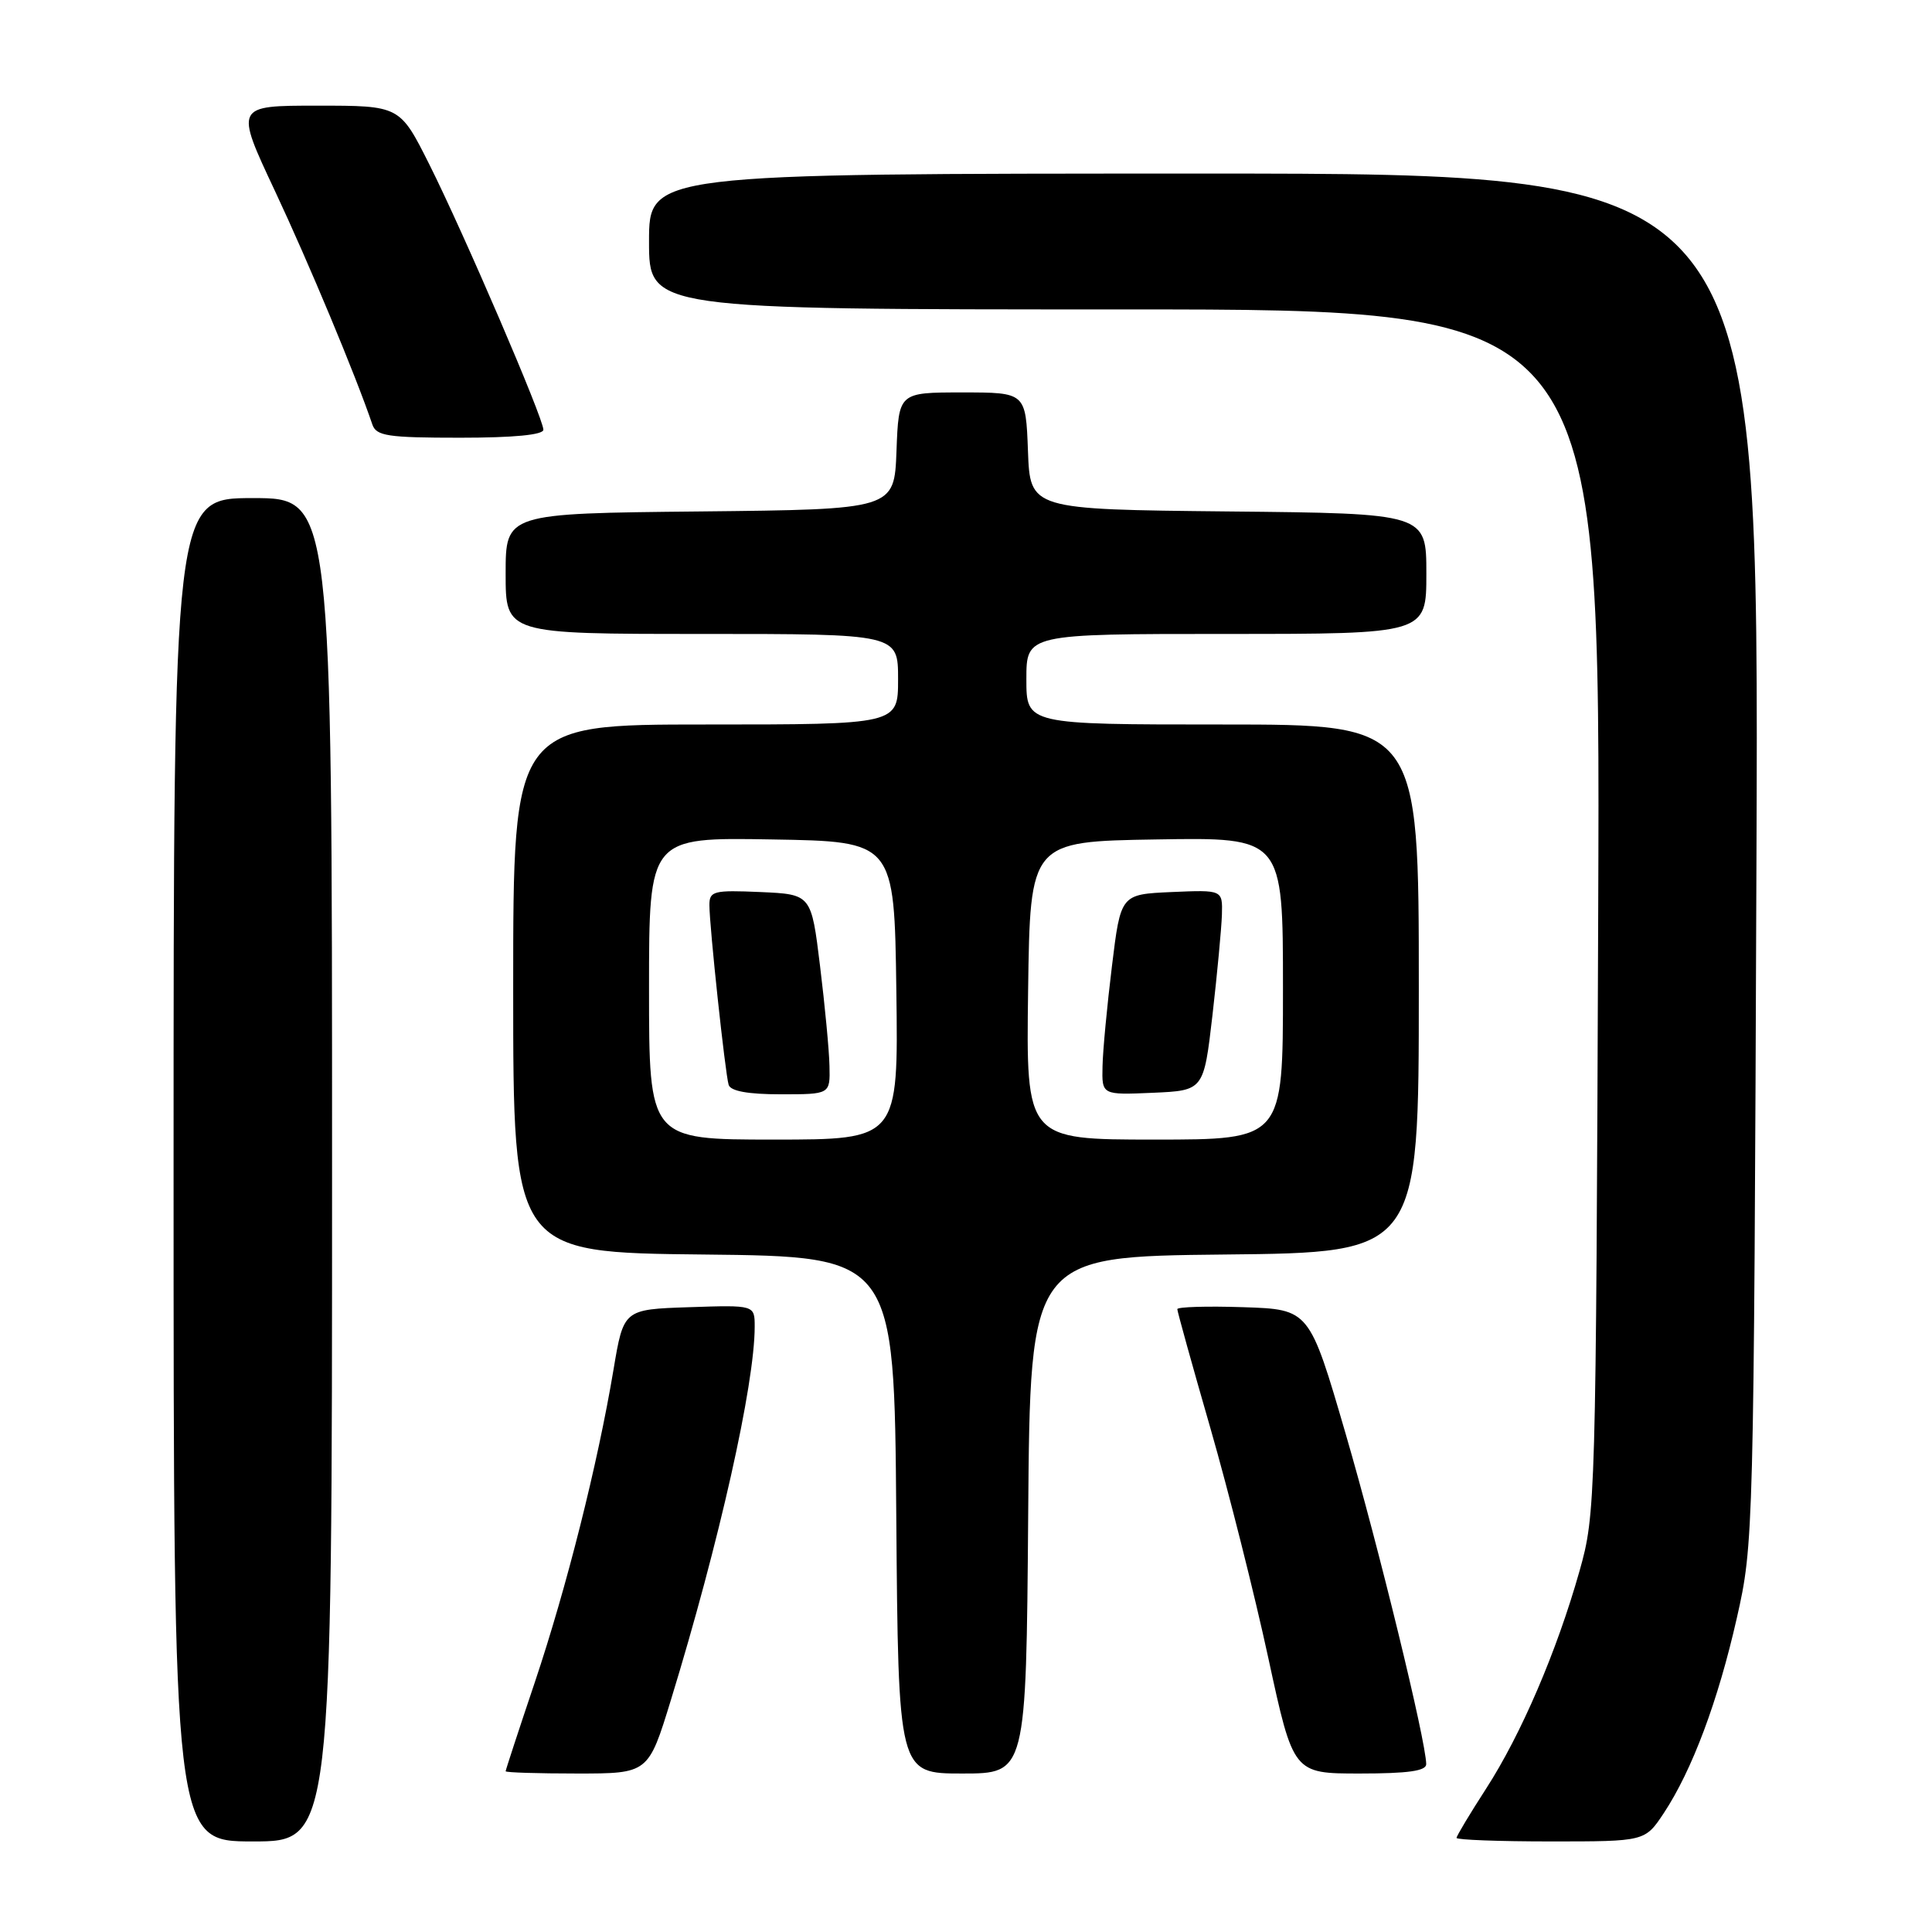 <?xml version="1.0" encoding="UTF-8" standalone="no"?>
<!DOCTYPE svg PUBLIC "-//W3C//DTD SVG 1.1//EN" "http://www.w3.org/Graphics/SVG/1.1/DTD/svg11.dtd" >
<svg xmlns="http://www.w3.org/2000/svg" xmlns:xlink="http://www.w3.org/1999/xlink" version="1.1" viewBox="0 0 256 256">
 <g >
 <path fill="currentColor"
d=" M 44.00 155.00 C 44.00 66.00 44.00 66.00 33.50 66.00 C 23.00 66.00 23.00 66.00 23.00 155.00 C 23.00 244.00 23.00 244.00 33.50 244.00 C 44.00 244.00 44.00 244.00 44.00 155.00 Z  M 220.46 240.25 C 224.21 234.58 227.65 225.39 230.14 214.39 C 232.36 204.60 232.39 203.54 232.74 113.75 C 233.09 23.00 233.09 23.00 159.54 23.00 C 86.00 23.00 86.00 23.00 86.00 32.00 C 86.00 41.00 86.00 41.00 149.03 41.00 C 212.07 41.00 212.07 41.00 211.77 120.75 C 211.47 199.13 211.43 200.63 209.29 208.18 C 206.28 218.83 201.55 229.83 196.92 237.00 C 194.76 240.34 193.00 243.28 193.00 243.53 C 193.00 243.79 198.62 244.00 205.49 244.00 C 217.97 244.00 217.97 244.00 220.46 240.25 Z  M 88.90 225.25 C 95.31 204.35 100.00 183.45 100.00 175.79 C 100.00 172.92 100.00 172.92 91.32 173.21 C 82.63 173.50 82.63 173.50 81.29 181.50 C 79.19 194.04 75.08 210.35 70.87 222.90 C 68.74 229.23 67.00 234.54 67.00 234.70 C 67.00 234.87 71.26 235.00 76.46 235.00 C 85.91 235.00 85.91 235.00 88.90 225.25 Z  M 136.24 200.75 C 136.50 166.50 136.50 166.50 162.25 166.23 C 188.00 165.97 188.00 165.97 188.00 130.98 C 188.00 96.00 188.00 96.00 162.00 96.00 C 136.00 96.00 136.00 96.00 136.00 90.00 C 136.00 84.00 136.00 84.00 162.50 84.00 C 189.00 84.00 189.00 84.00 189.00 76.02 C 189.00 68.03 189.00 68.03 162.75 67.77 C 136.50 67.50 136.50 67.50 136.21 59.75 C 135.92 52.00 135.92 52.00 127.50 52.00 C 119.08 52.00 119.08 52.00 118.79 59.75 C 118.50 67.50 118.50 67.50 92.75 67.77 C 67.00 68.03 67.00 68.03 67.00 76.02 C 67.00 84.00 67.00 84.00 93.00 84.00 C 119.00 84.00 119.00 84.00 119.00 90.00 C 119.00 96.00 119.00 96.00 93.50 96.00 C 68.00 96.00 68.00 96.00 68.00 130.98 C 68.00 165.97 68.00 165.97 93.25 166.23 C 118.50 166.50 118.50 166.50 118.76 200.75 C 119.03 235.00 119.03 235.00 127.50 235.00 C 135.97 235.00 135.97 235.00 136.24 200.75 Z  M 188.98 233.75 C 188.94 230.65 182.68 204.99 178.31 190.00 C 173.50 173.50 173.50 173.50 164.75 173.21 C 159.94 173.05 156.00 173.17 156.00 173.47 C 156.00 173.77 157.97 180.88 160.39 189.26 C 162.80 197.64 166.26 211.36 168.07 219.75 C 171.37 235.00 171.37 235.00 180.18 235.00 C 186.58 235.00 189.00 234.66 188.98 233.75 Z  M 72.00 56.94 C 72.00 55.42 61.46 30.90 56.87 21.75 C 52.98 14.00 52.98 14.00 42.05 14.00 C 31.12 14.00 31.12 14.00 36.44 25.32 C 40.93 34.89 47.12 49.71 49.34 56.25 C 49.86 57.77 51.36 58.00 60.97 58.00 C 68.07 58.00 72.00 57.62 72.00 56.94 Z  M 86.00 130.98 C 86.00 110.95 86.00 110.95 102.25 111.23 C 118.50 111.50 118.50 111.50 118.77 131.25 C 119.04 151.00 119.04 151.00 102.52 151.00 C 86.00 151.00 86.00 151.00 86.00 130.98 Z  M 109.91 141.25 C 109.87 139.19 109.30 133.22 108.66 128.00 C 107.50 118.50 107.50 118.50 100.75 118.20 C 94.56 117.93 94.00 118.07 94.00 119.92 C 94.00 122.74 96.09 142.24 96.55 143.75 C 96.81 144.58 99.11 145.00 103.47 145.00 C 110.00 145.00 110.00 145.00 109.91 141.25 Z  M 136.23 131.25 C 136.50 111.50 136.50 111.50 153.25 111.23 C 170.00 110.95 170.00 110.95 170.00 130.98 C 170.00 151.00 170.00 151.00 152.98 151.00 C 135.96 151.00 135.96 151.00 136.23 131.25 Z  M 160.66 134.50 C 161.29 129.00 161.85 123.02 161.91 121.20 C 162.00 117.91 162.00 117.91 155.25 118.20 C 148.50 118.50 148.50 118.50 147.34 128.00 C 146.70 133.22 146.13 139.21 146.09 141.30 C 146.00 145.09 146.00 145.09 152.75 144.80 C 159.50 144.50 159.50 144.50 160.66 134.50 Z "/>
</g>
</svg>